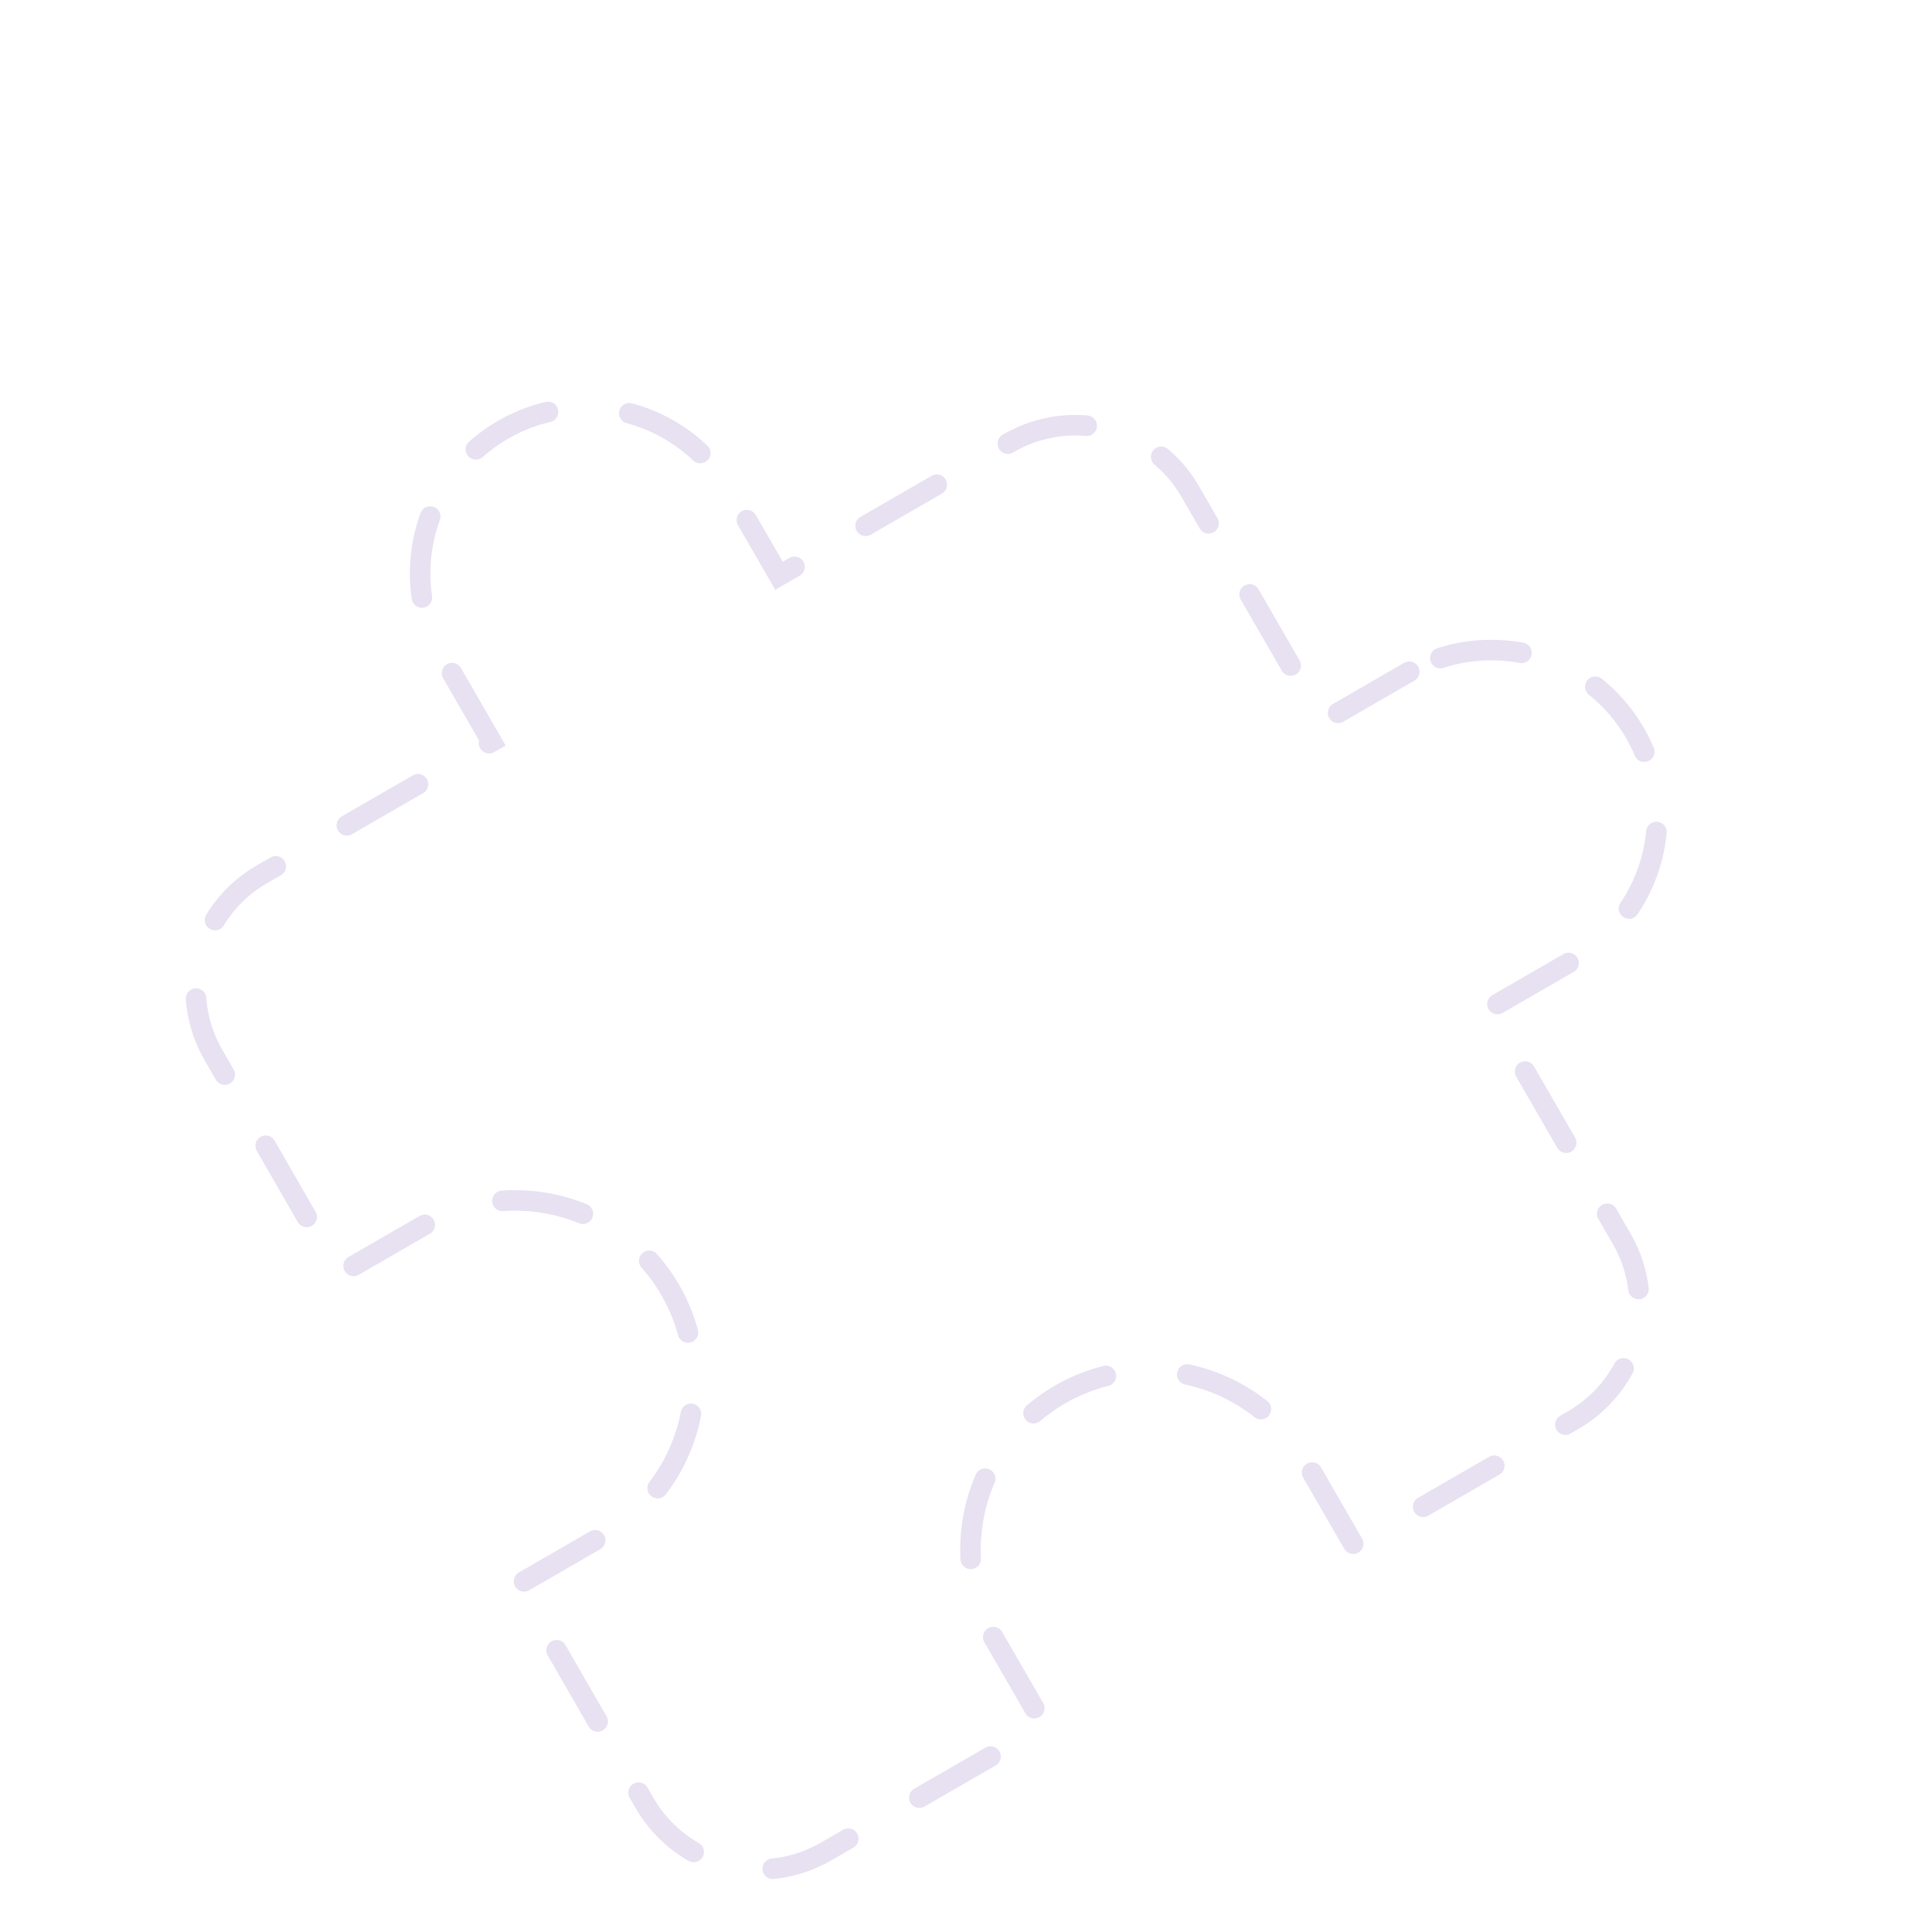 <svg xmlns="http://www.w3.org/2000/svg" width="282.317" height="282.317" viewBox="0 0 282.317 282.317">
  <g id="addon" transform="translate(2.049 103.884) rotate(-30)" opacity="0.15">
    <g id="Group_5" data-name="Group 5">
      <path id="Path_45" data-name="Path 45" d="M179.424,96.986H164.876V58.192a19.392,19.392,0,0,0-19.4-19.4H106.685V24.246a24.247,24.247,0,0,0-48.493,0V38.794H19.4A19.309,19.309,0,0,0,.1,58.192L.049,95.046h14.5a26.186,26.186,0,0,1,0,52.372H.049L0,184.273a19.392,19.392,0,0,0,19.4,19.4H56.252V189.122a26.186,26.186,0,1,1,52.372,0V203.67h36.854a19.392,19.392,0,0,0,19.4-19.4V145.479h14.548a24.247,24.247,0,0,0,0-48.493Z" fill="none" stroke="#5c33a4" stroke-linecap="round" stroke-width="3" stroke-dasharray="12"/>
    </g>
  </g>
</svg>
